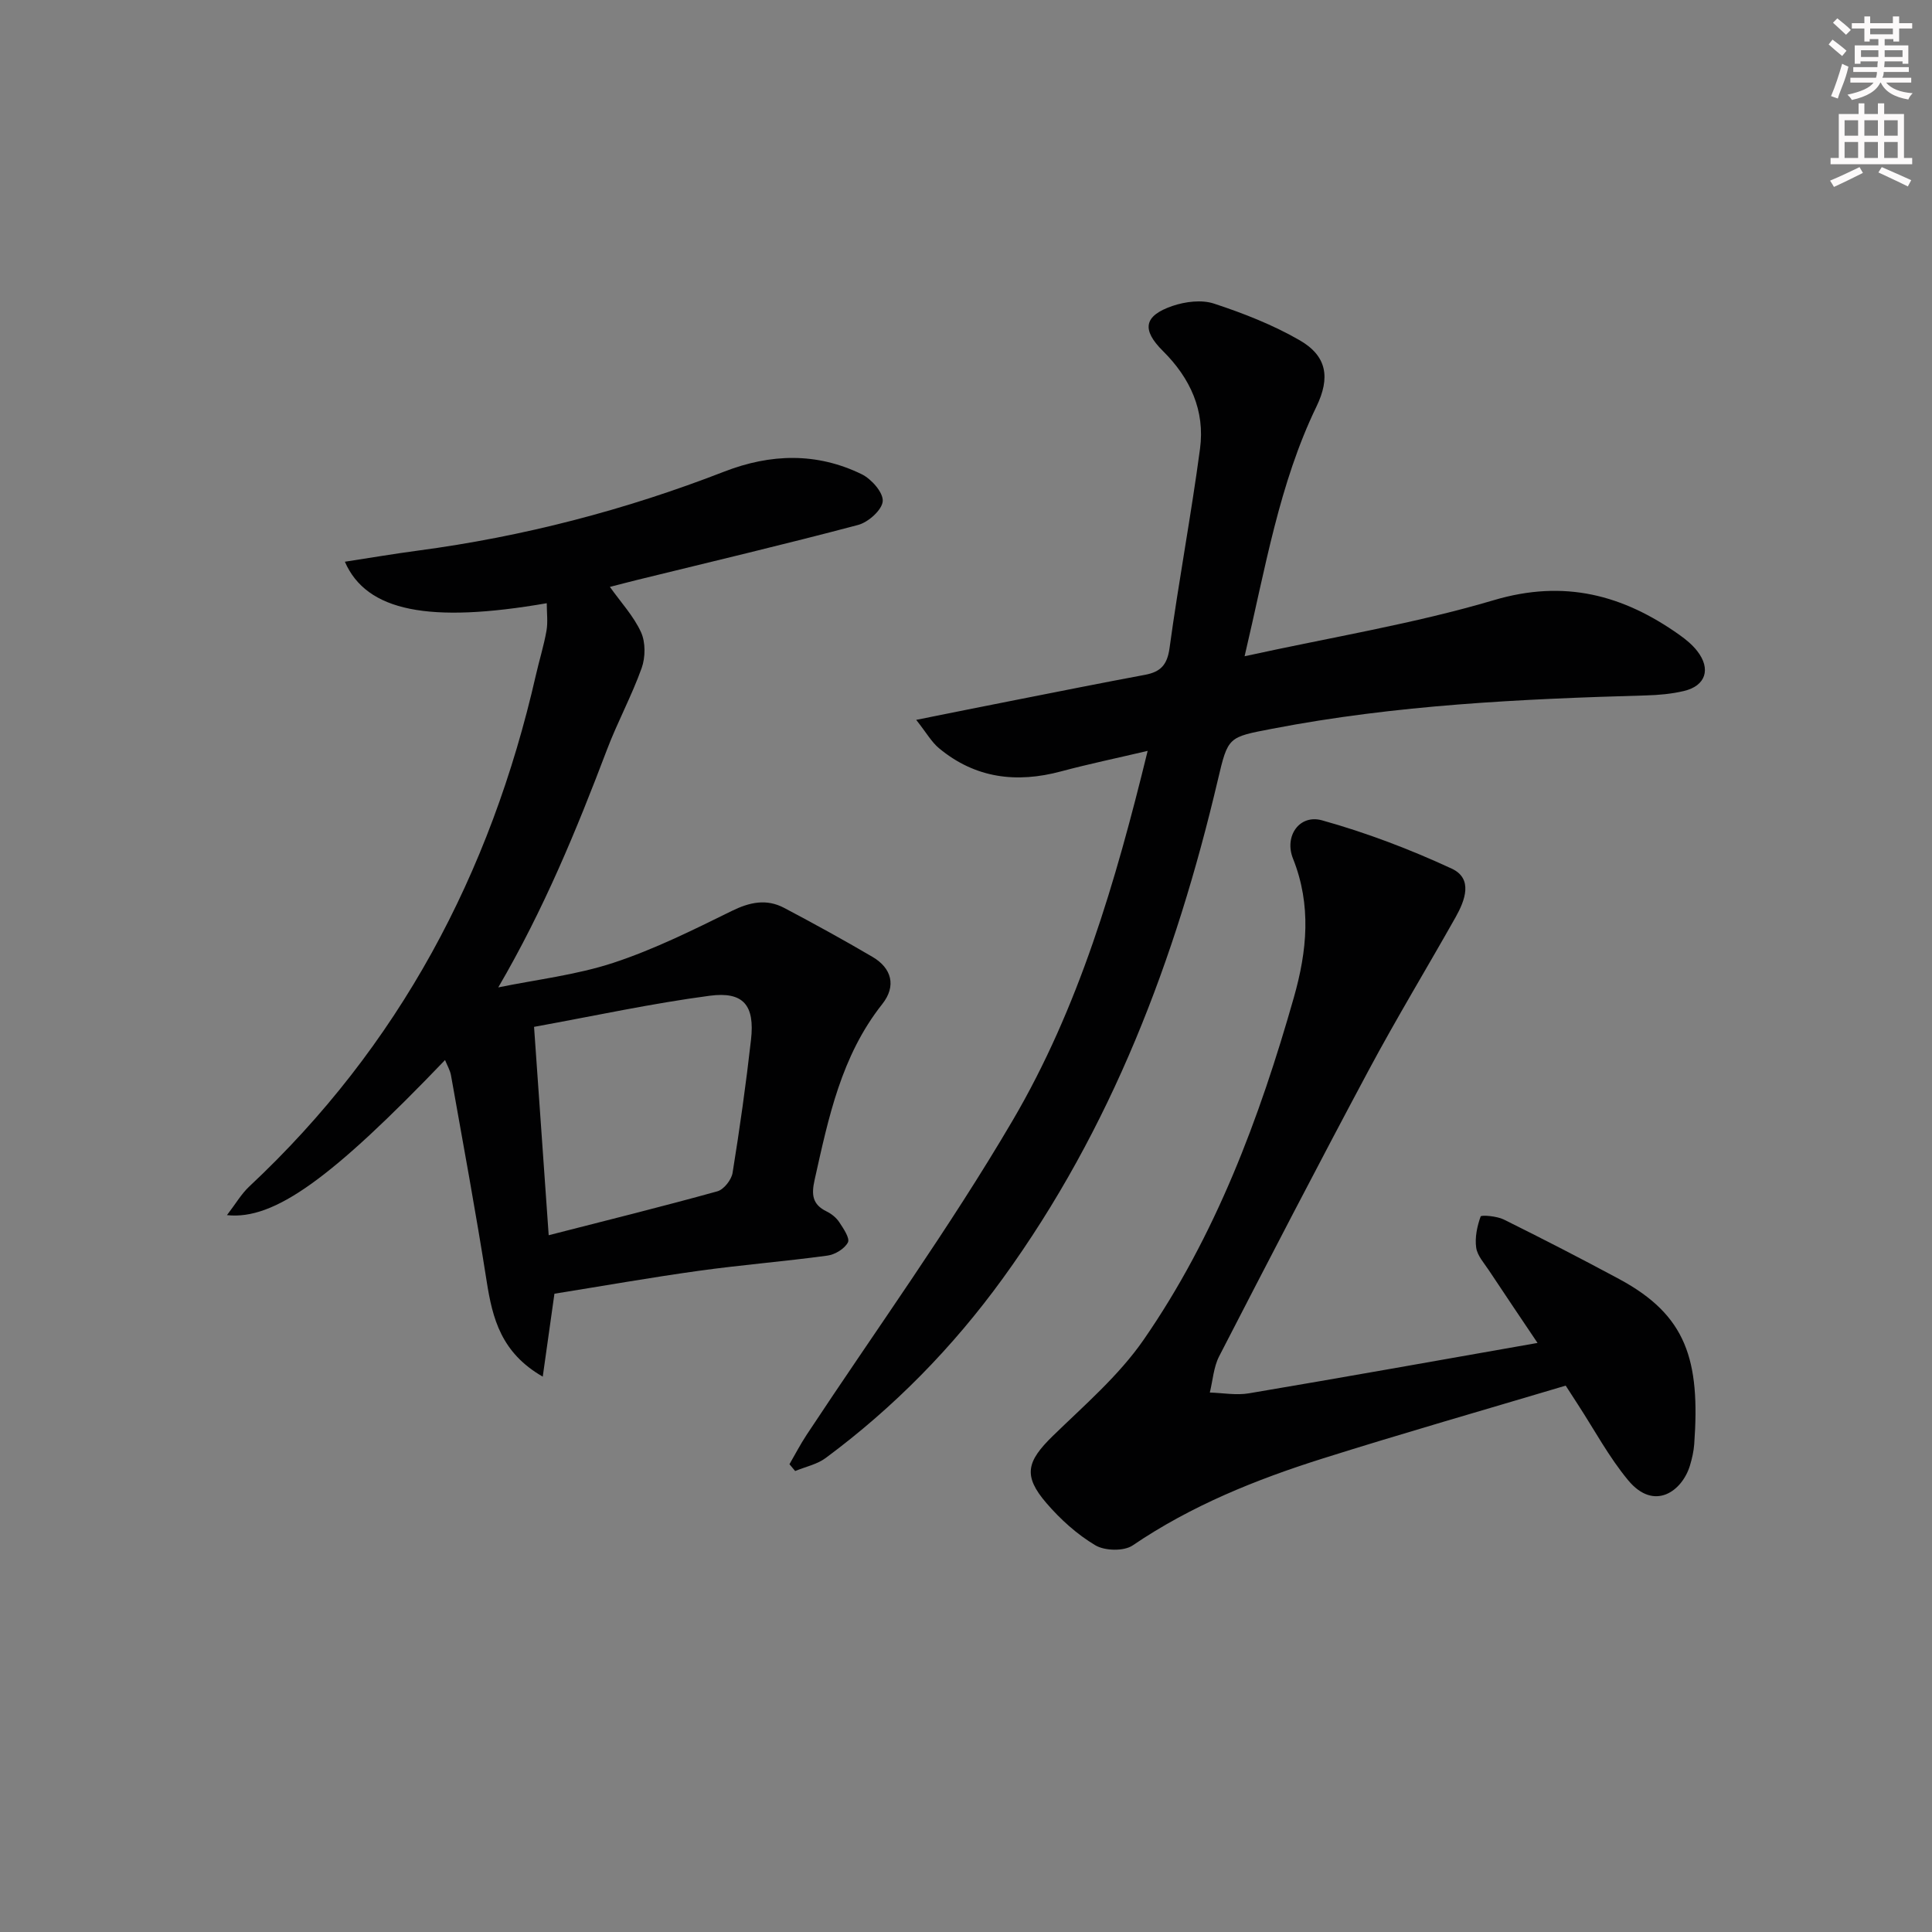 <svg enable-background="new 0 0 400 400" viewBox="0 0 400 400" xmlns="http://www.w3.org/2000/svg"><rect x="0" y="0" width="400" height="400" fill="#808080" stroke="none"/><g fill="#010102"><path d="m92.14 219.47c-23.46 24.48-35.36 33.17-45.15 32.11 1.77-2.3 2.96-4.38 4.64-5.95 30.99-29 49.94-64.72 59.31-105.82.7-3.08 1.65-6.1 2.2-9.2.32-1.8.06-3.71.06-5.72-24.31 4.21-37.31 1.72-41.8-8.59 5.21-.8 10.15-1.64 15.11-2.3 21.81-2.9 42.95-8.4 63.44-16.36 9.61-3.73 19.15-3.99 28.45.54 2.01.98 4.49 3.79 4.36 5.58-.13 1.81-2.98 4.36-5.09 4.92-15.22 4.04-30.55 7.65-45.85 11.41-1.75.43-3.5.9-5.55 1.42 2.3 3.23 4.93 6.06 6.45 9.39.95 2.09.92 5.19.13 7.41-2.06 5.76-5.02 11.2-7.19 16.92-6.31 16.63-13.06 33.04-22.5 49.2 7.96-1.63 16.16-2.57 23.83-5.09 8.44-2.78 16.5-6.79 24.5-10.73 3.74-1.84 7.21-2.57 10.86-.64 6.17 3.26 12.3 6.62 18.32 10.16 3.91 2.3 4.98 5.99 1.98 9.77-8.5 10.74-11.12 23.53-13.99 36.36-.69 3.07-.49 5.11 2.49 6.56 1.01.49 2.02 1.31 2.63 2.25.85 1.29 2.22 3.3 1.77 4.16-.69 1.32-2.67 2.52-4.24 2.73-8.89 1.21-17.84 1.92-26.72 3.16-9.99 1.39-19.93 3.15-29.8 4.73-.77 5.5-1.52 10.83-2.42 17.17-8.6-4.94-10.4-12.02-11.61-19.74-2.23-14.24-4.86-28.41-7.38-42.61-.18-1.06-.78-2.05-1.24-3.2zm18.43-6.87c.99 14.15 1.97 28.09 3.03 43.14 12.26-3.14 23.63-5.96 34.92-9.09 1.34-.37 2.91-2.37 3.15-3.81 1.48-9.16 2.78-18.36 3.82-27.59.8-7.1-1.55-10.02-8.56-9.09-11.95 1.58-23.76 4.15-36.36 6.44z"/><path d="m257.68 135.87c18.05-3.96 35.13-6.73 51.59-11.61 14.61-4.34 26.76-1.11 38.46 7.2 1.34.95 2.67 2.05 3.67 3.34 2.88 3.7 1.76 7.19-2.75 8.26-2.56.61-5.25.85-7.89.92-25.93.73-51.8 1.97-77.36 6.9-9.14 1.76-9.14 1.59-11.27 10.65-8.71 37.02-21.99 72.09-44.51 103.15-10.34 14.26-22.54 26.71-36.68 37.19-1.79 1.32-4.19 1.81-6.31 2.69-.39-.47-.79-.94-1.18-1.41 1.18-2.04 2.27-4.14 3.57-6.11 14.28-21.64 29.52-42.7 42.62-65.03 13.68-23.3 21.3-49.25 27.97-76.55-6.49 1.53-12.24 2.72-17.9 4.24-9.25 2.49-17.78 1.45-25.29-4.78-1.56-1.29-2.6-3.19-4.73-5.88 7.64-1.53 14.05-2.83 20.48-4.09 8.96-1.77 17.92-3.56 26.91-5.24 3.18-.6 4.58-2.02 5.06-5.52 1.88-13.79 4.47-27.48 6.31-41.27 1.06-7.89-2.01-14.63-7.68-20.25-4.45-4.42-3.94-7.3 1.96-9.32 2.66-.91 6.05-1.34 8.62-.49 6.09 2 12.18 4.39 17.72 7.58 5.69 3.28 6.37 7.76 3.49 13.73-7.72 15.97-10.55 33.32-14.88 51.7z"/><path d="m318.33 278.04c-3.46-5.15-6.78-10.06-10.05-15-1-1.52-2.41-3.05-2.65-4.72-.3-2.1.19-4.43.92-6.46.13-.35 3.35-.09 4.78.62 8.05 3.99 16.04 8.1 23.95 12.36 13.87 7.47 16.75 16.7 15.49 34.17-.11 1.48-.45 2.97-.88 4.4-1.61 5.32-7.38 9.58-12.79 3.07-4-4.82-7.01-10.47-10.45-15.75-.9-1.37-1.78-2.75-2.49-3.85-17.03 5.08-33.74 9.86-50.32 15.09-13.82 4.36-27.2 9.75-39.33 17.99-1.82 1.24-5.78 1.14-7.74-.03-3.78-2.25-7.23-5.37-10.12-8.73-4.87-5.66-4.11-8.6 1.32-13.9 6.54-6.37 13.65-12.47 18.79-19.89 14.91-21.54 23.99-45.83 31.12-70.9 2.74-9.63 3.67-19.1-.18-28.75-1.86-4.66 1.35-9.22 6.01-7.92 9.18 2.56 18.2 5.99 26.85 10 4.47 2.07 2.77 6.57.8 10.07-5.96 10.57-12.26 20.96-17.98 31.65-10.51 19.65-20.76 39.44-30.97 59.25-1.15 2.24-1.31 4.99-1.93 7.5 2.71.08 5.49.61 8.11.16 19.63-3.31 39.23-6.82 59.74-10.43z"/></g><path d="m378.6 9.2.8-1c.9.7 1.9 1.4 2.9 2.3l-.9 1.1c-1.1-.9-2-1.7-2.8-2.4zm.5 10.7c.9-2.1 1.6-4.3 2.3-6.7.4.2.8.4 1.3.6-.7 3.1-1.5 4.3-2.2 6.6zm.4-15.2.9-.9c1 .8 2 1.6 2.8 2.4l-1 1c-1-.9-1.9-1.8-2.7-2.5zm12.5-1.3h1.2v1.4h2.7v1.1h-2.7v2.7h-1.2v-.5h-1.8v1.3h4.9v3.8h-1.2v-.5h-3.7c0 .4-.1.9-.1 1.2h5.1v1h-5.2c0 .5-.1.9-.3 1.2h6v1h-5.2c1.1 1.3 2.9 2 5.5 2.2-.4.4-.7.8-.9 1.3-2.9-.5-4.8-1.6-5.7-3.5h-.1c-.8 1.7-2.7 2.9-5.9 3.6-.2-.4-.6-.8-.9-1.1 2.8-.6 4.6-1.4 5.4-2.5h-4.8v-1h5.3c.1-.3.2-.7.2-1.2h-4.9v-1h5c0-.4 0-.8.1-1.2h-3.6v.5h-1.2v-3.8h4.9v-1.3h-1.8v.5h-1.1v-2.7h-2.6v-1.1h2.6v-1.4h1.2v1.4h4.7v-1.4zm-6.7 8.4h3.6c0-.4 0-.9 0-1.4h-3.6zm1.9-4.7h4.7v-1.2h-4.7zm6.7 3.3h-3.7v1.4h3.7z" fill="#fcfafa"/><path d="m384.7 21.4h1.3v2.2h2.8v-2.2h1.3v2.2h4.1v9.1h1.7v1.3h-16.9v-1.3h1.7v-9.1h4.1v-2.2zm.3 13.2.7 1.2c-1.8.9-3.8 1.9-6 2.9-.2-.4-.5-.8-.8-1.3 2.4-1 4.4-2 6.1-2.8zm-3.1-6.5h2.8v-3.2h-2.8zm0 4.6h2.8v-3.3h-2.8v3.2zm4.1-4.6h2.8v-3.2h-2.8zm0 4.6h2.8v-3.3h-2.8zm3.6 1.9c2.1.9 4.1 1.8 6.1 2.7l-.7 1.3c-2.2-1.1-4.2-2-6.1-2.9zm3.3-9.7h-2.8v3.2h2.8zm-2.8 7.8h2.8v-3.3h-2.8z" fill="#fcfafa"/></svg>